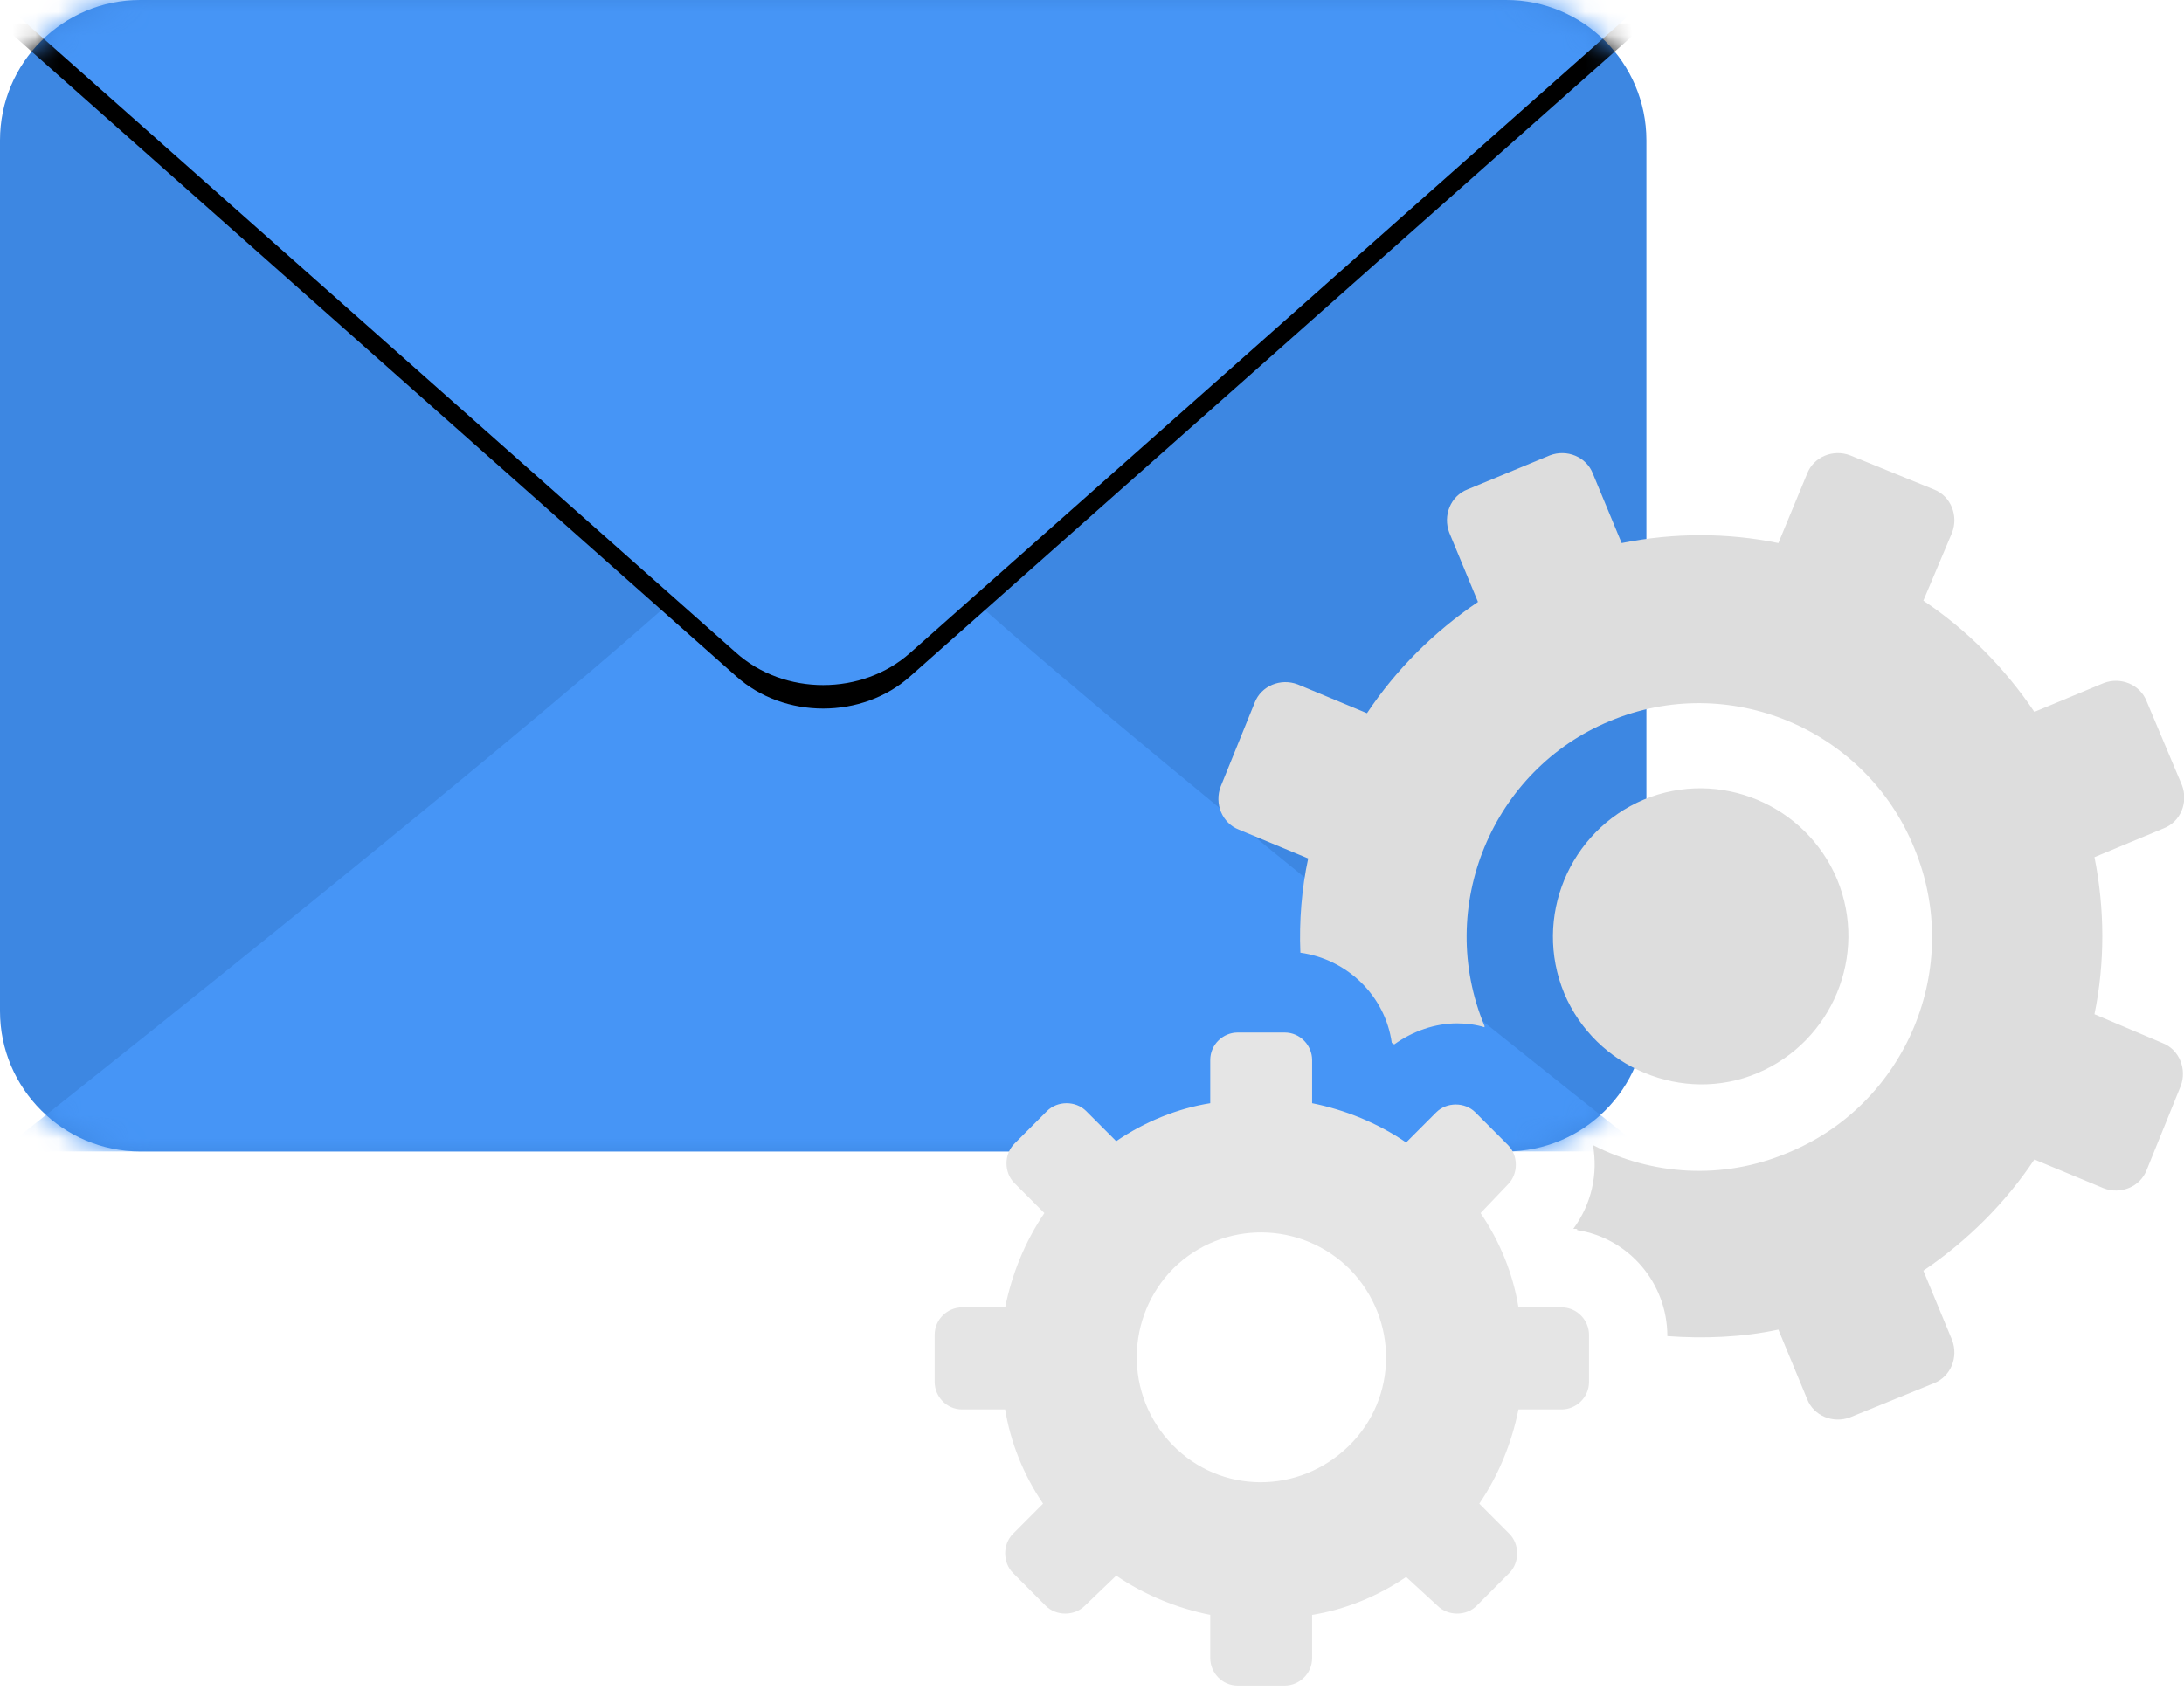 <?xml version="1.0" encoding="UTF-8" standalone="no"?>
<svg width="93px" height="72px" viewBox="0 0 93 72" version="1.1" xmlns="http://www.w3.org/2000/svg" xmlns:xlink="http://www.w3.org/1999/xlink">
    <!-- Generator: sketchtool 42 (36781) - http://www.bohemiancoding.com/sketch -->
    <title>E5E66D9A-9F52-4456-9C3F-8AB631B24E47</title>
    <desc>Created with sketchtool.</desc>
    <defs>
        <path d="M5.977,0 C2.676,0 0,2.672 0,5.977 L0,43.067 C0,46.368 2.684,49.043 5.977,49.043 L64.13,49.043 C67.431,49.043 70.108,46.372 70.108,43.067 L70.108,5.977 C70.108,2.676 67.424,0 64.13,0 L5.977,0 Z" id="path-1"></path>
        <path d="M0,0 L31.342,27.8 C33.391,29.639 36.715,29.639 38.766,27.8 L70.108,0 L0,0 L0,0 Z" id="path-3"></path>
        <filter x="-50%" y="-50%" width="200%" height="200%" filterUnits="objectBoundingBox" id="filter-4">
            <feOffset dx="0" dy="1" in="SourceAlpha" result="shadowOffsetOuter1"></feOffset>
            <feGaussianBlur stdDeviation="0.5" in="shadowOffsetOuter1" result="shadowBlurOuter1"></feGaussianBlur>
            <feColorMatrix values="0 0 0 0 0   0 0 0 0 0   0 0 0 0 0  0 0 0 0.139 0" type="matrix" in="shadowBlurOuter1"></feColorMatrix>
        </filter>
    </defs>
    <g id="Page-1" stroke="none" stroke-width="1" fill="none" fill-rule="evenodd">
        <g id="16---Add-Ons" transform="translate(-1236, -1104)">
            <g id="email-parsing" transform="translate(1236, 1104)">
                <g id="Group-30">
                    <mask id="mask-2" fill="white">
                        <use xlink:href="#path-1"></use>
                    </mask>
                    <use id="Shape" fill="#3D87E2" xlink:href="#path-1"></use>
                    <path d="M38.766,27.8 C36.716,29.639 33.392,29.639 31.342,27.8 L28.729,25.482 C20.555,32.81 0,49.043 0,49.043 L27.05,49.043 L43.059,49.043 L70.108,49.043 C70.108,49.043 49.552,32.81 41.378,25.482 L38.766,27.8 L38.766,27.8 Z" id="Shape" fill="#4695F6" mask="url(#mask-2)"></path>
                    <g id="Shape" mask="url(#mask-2)">
                        <use fill="black" fill-opacity="1" filter="url(#filter-4)" xlink:href="#path-3"></use>
                        <use fill="#4695F6" fill-rule="evenodd" xlink:href="#path-3"></use>
                    </g>
                </g>
                <g id="pos_integrations" transform="translate(39.689, 18.783)">
                    <path d="M26.918,23.523 C25.583,20.29 27.14,16.611 30.31,15.273 C33.536,13.935 37.207,15.496 38.541,18.673 C39.876,21.906 38.319,25.585 35.149,26.923 C31.979,28.261 28.253,26.7 26.918,23.523 L26.918,23.523 Z M27.474,33.612 C29.643,33.946 31.311,35.842 31.311,38.127 C32.869,38.239 34.481,38.183 36.039,37.848 L37.262,40.803 C37.54,41.527 38.375,41.862 39.098,41.583 L42.657,40.134 C43.38,39.855 43.714,39.019 43.436,38.294 L42.212,35.34 C44.103,34.058 45.716,32.441 46.939,30.602 L49.887,31.828 C50.61,32.107 51.444,31.773 51.722,31.048 L53.168,27.48 C53.446,26.756 53.113,25.92 52.39,25.641 L49.498,24.415 C49.943,22.241 49.943,19.955 49.498,17.726 L52.445,16.499 C53.168,16.221 53.502,15.385 53.224,14.66 L51.722,11.093 C51.444,10.368 50.61,10.033 49.887,10.312 L46.939,11.538 C45.66,9.643 44.047,8.027 42.212,6.8 L43.436,3.902 C43.714,3.177 43.38,2.341 42.657,2.062 L39.098,0.613 C38.375,0.334 37.54,0.669 37.262,1.394 L36.039,4.348 C33.87,3.902 31.59,3.902 29.365,4.348 L28.141,1.394 C27.863,0.669 27.029,0.334 26.306,0.613 L22.802,2.062 C22.079,2.341 21.746,3.177 22.024,3.902 L23.247,6.856 C21.356,8.138 19.743,9.755 18.52,11.594 L15.572,10.368 C14.849,10.089 14.015,10.424 13.737,11.148 L12.291,14.716 C12.013,15.44 12.347,16.276 13.07,16.555 L16.017,17.781 C15.739,19.064 15.628,20.457 15.684,21.795 C17.686,22.074 19.299,23.634 19.577,25.641 C19.632,25.641 19.632,25.697 19.688,25.697 C20.466,25.139 21.412,24.805 22.357,24.805 C22.747,24.805 23.192,24.861 23.525,24.972 L23.525,24.916 C21.412,19.844 23.859,13.991 28.864,11.929 C33.925,9.81 39.765,12.263 41.823,17.336 C43.936,22.408 41.489,28.261 36.428,30.323 C33.647,31.494 30.644,31.271 28.141,29.989 C28.364,31.215 28.086,32.497 27.307,33.556 C27.474,33.556 27.474,33.556 27.474,33.612 L27.474,33.612 Z" id="Shape" fill="#DDDDDD"></path>
                    <path d="M20.188,48.384 C18.965,49.22 17.574,49.777 16.184,50 L16.184,51.839 C16.184,52.508 15.628,53.01 15.016,53.01 L13.014,53.01 C12.347,53.01 11.846,52.453 11.846,51.839 L11.846,50 C10.456,49.721 9.065,49.164 7.842,48.328 L6.507,49.61 C6.062,50.056 5.283,50.056 4.839,49.61 L3.448,48.216 C3.003,47.77 3.003,46.99 3.448,46.544 L4.727,45.262 C3.893,44.036 3.337,42.642 3.114,41.249 L1.279,41.249 C0.612,41.249 0.111,40.691 0.111,40.078 L0.111,38.071 C0.111,37.402 0.667,36.901 1.279,36.901 L3.114,36.901 C3.393,35.507 3.949,34.114 4.783,32.887 L3.504,31.605 C3.059,31.159 3.059,30.379 3.504,29.933 L4.894,28.54 C5.339,28.094 6.118,28.094 6.563,28.54 L7.842,29.822 C9.065,28.986 10.456,28.428 11.846,28.205 L11.846,26.366 C11.846,25.697 12.402,25.195 13.014,25.195 L15.016,25.195 C15.684,25.195 16.184,25.753 16.184,26.366 L16.184,28.205 C17.574,28.484 18.965,29.041 20.188,29.877 L21.468,28.595 C21.912,28.149 22.691,28.149 23.136,28.595 L24.526,29.989 C24.971,30.435 24.971,31.215 24.526,31.661 L23.358,32.887 C24.193,34.114 24.749,35.507 24.971,36.901 L26.807,36.901 C27.474,36.901 27.975,37.458 27.975,38.071 L27.975,40.078 C27.975,40.747 27.418,41.249 26.807,41.249 L24.971,41.249 C24.693,42.642 24.137,44.036 23.303,45.262 L24.582,46.544 C25.027,46.99 25.027,47.77 24.582,48.216 L23.192,49.61 C22.747,50.056 21.968,50.056 21.523,49.61 L20.188,48.384 Z M17.797,35.284 C15.739,33.222 12.402,33.166 10.289,35.229 C8.231,37.291 8.175,40.635 10.233,42.754 C12.291,44.872 15.628,44.872 17.741,42.809 C19.855,40.747 19.855,37.402 17.797,35.284 Z" id="Combined-Shape" fill="#E5E5E5"></path>
                </g>
            </g>
        </g>
    </g>
</svg>